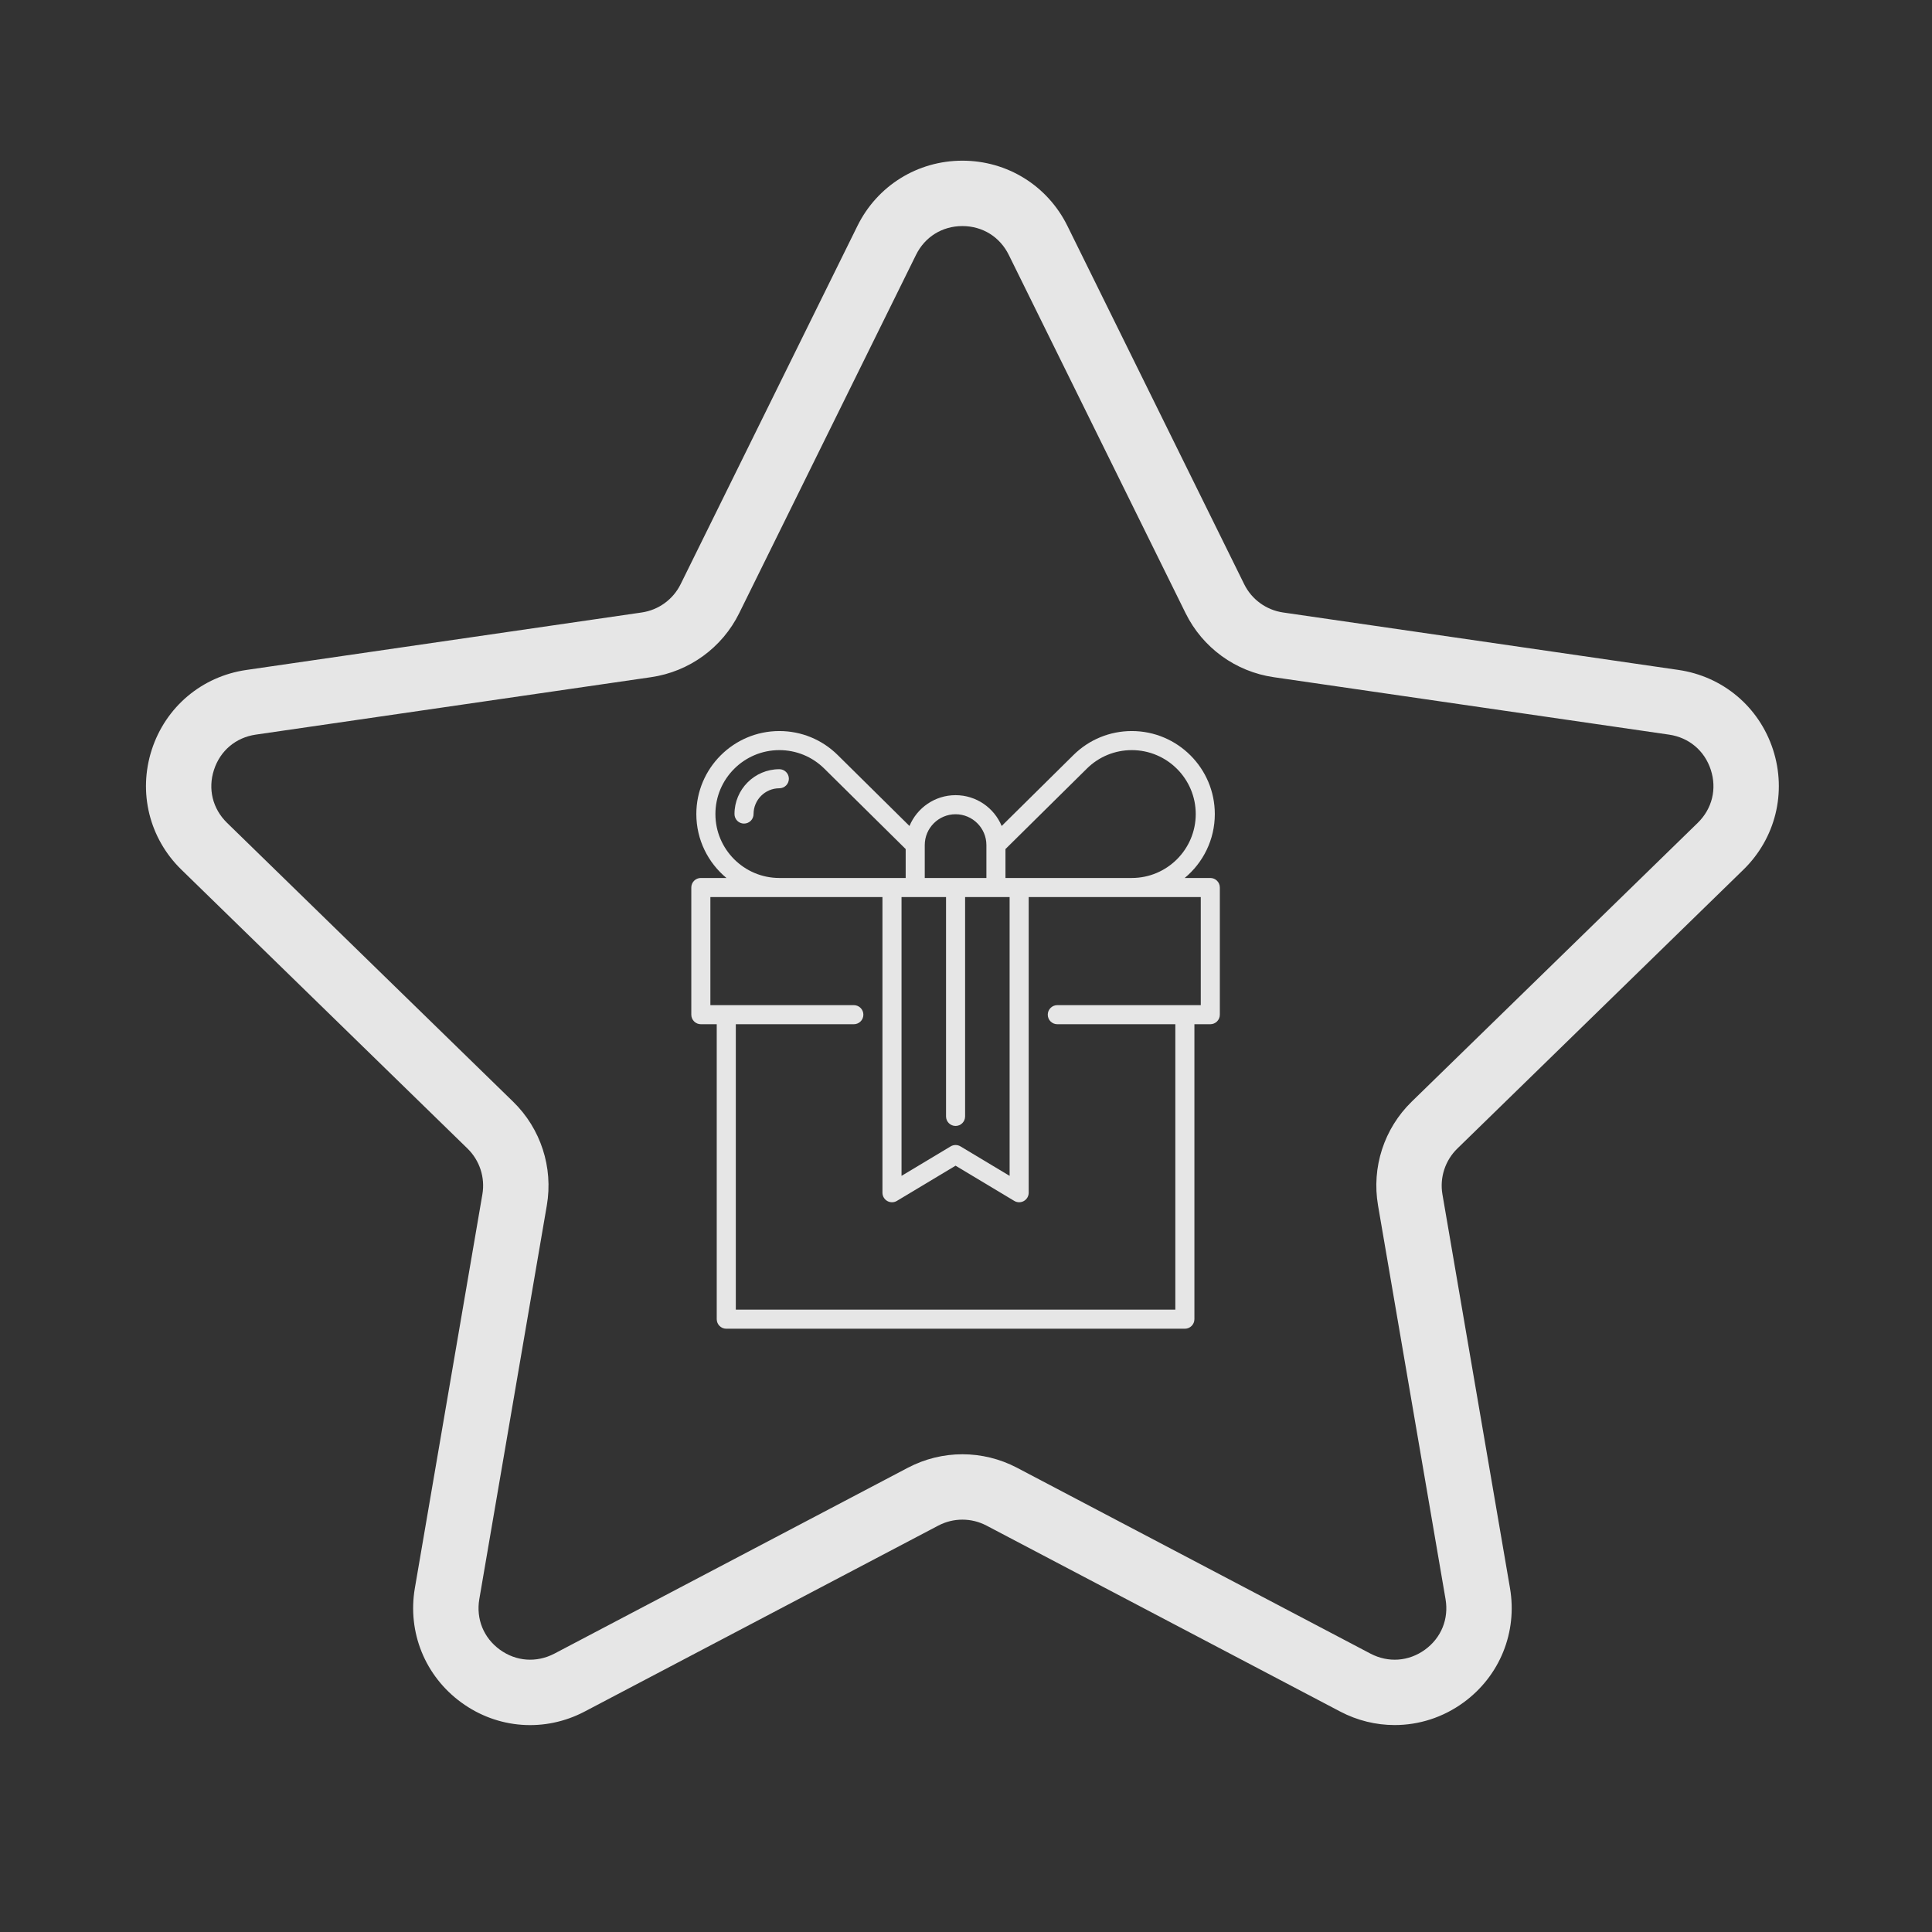 <?xml version="1.0" encoding="UTF-8" standalone="no"?>
<svg
   xmlns:dc="http://purl.org/dc/elements/1.1/"
   xmlns:cc="http://creativecommons.org/ns#"
   xmlns:rdf="http://www.w3.org/1999/02/22-rdf-syntax-ns#"
   xmlns:svg="http://www.w3.org/2000/svg"
   xmlns="http://www.w3.org/2000/svg"
   version="1.1"
   id="svg4900"
   viewBox="0 0 512 512"
   height="512"
   width="512">
  <rect x="0" y="0" width="512" height="512" fill="#333333" stroke="none"/>
  <defs
     id="defs4902" />
  <g
     transform="translate(0,-540.362)"
     id="layer1">
    <g
       transform="matrix(0.337,0,0,0.337,174.042,734.097)"
       id="g5450">
      <path
         style="fill:#ffffff;fill-opacity:1;opacity:0.877"
         d="m 435.317,115.545 -20.144,0 C 429.634,103.563 438.862,85.476 438.862,65.273 438.862,29.281 409.581,0 373.59,0 356.355,0 340.098,6.659 327.8,18.763 L 271.251,74.659 C 265.346,60.448 251.324,50.426 235,50.426 c -16.323,0 -30.346,10.022 -36.25,24.234 L 142.189,18.753 C 129.903,6.66 113.645,0 96.41,0 60.419,0 31.138,29.281 31.138,65.272 c 0,20.203 9.228,38.29 23.689,50.272 l -20.144,0 c -4.142,0 -7.5,3.358 -7.5,7.5 l 0,100 c 0,4.142 3.358,7.5 7.5,7.5 l 12.5,0 0,231.956 c 0,4.142 3.358,7.5 7.5,7.5 l 360.635,0 c 4.143,0 7.5,-3.358 7.5,-7.5 l 0,-231.955 12.5,0 c 4.143,0 7.5,-3.358 7.5,-7.5 l 0,-100 c -10e-4,-4.142 -3.358,-7.5 -7.501,-7.5 z M 338.333,29.442 C 347.796,20.129 360.316,15 373.59,15 c 27.721,0 50.272,22.552 50.272,50.272 0,27.72 -22.552,50.272 -50.272,50.272 l -99.351,0 0,-22.747 64.094,-63.355 z M 192.5,130.545 l 35,0 0,172.5 c 0,4.142 3.358,7.5 7.5,7.5 4.142,0 7.5,-3.358 7.5,-7.5 l 0,-172.5 35,0 0,219.253 -38.641,-23.185 c -2.375,-1.425 -5.343,-1.425 -7.718,0 l -38.641,23.185 0,-219.253 z M 235,65.426 c 13.365,0 24.239,10.874 24.239,24.239 l 0,25.88 -48.478,0 0,-25.88 c 0,-13.366 10.874,-24.239 24.239,-24.239 z M 46.138,65.272 C 46.138,37.552 68.69,15 96.41,15 c 13.273,0 25.794,5.129 35.246,14.431 l 64.105,63.365 0,22.748 -99.351,0 C 68.69,115.545 46.138,92.993 46.138,65.272 Z m 381.679,150.273 -112.817,0 c -4.143,0 -7.5,3.358 -7.5,7.5 0,4.142 3.357,7.5 7.5,7.5 l 92.817,0 0,224.455 -345.634,0 0,-224.455 92.817,0 c 4.142,0 7.5,-3.358 7.5,-7.5 0,-4.142 -3.358,-7.5 -7.5,-7.5 l -112.817,0 0,-85 135.317,0 0,232.5 c 0,2.702 1.454,5.195 3.805,6.526 2.352,1.332 5.237,1.295 7.554,-0.095 L 235,341.792 l 46.142,27.685 c 1.187,0.712 2.521,1.069 3.858,1.069 1.273,0 2.548,-0.324 3.695,-0.974 2.352,-1.331 3.805,-3.824 3.805,-6.526 l 0,-232.5 135.317,0 0,84.999 z"
         id="path5452" />
      <path
         style="opacity:0.877;fill:#ffffff;fill-opacity:1"
         d="m 96.41,30 c -19.449,0 -35.272,15.823 -35.272,35.272 0,4.142 3.358,7.5 7.5,7.5 4.142,0 7.5,-3.358 7.5,-7.5 C 76.138,54.094 85.232,45 96.41,45 c 4.142,0 7.5,-3.358 7.5,-7.5 0,-4.142 -3.358,-7.5 -7.5,-7.5 z"
         id="path5454" />
    </g>
    <g
       style="fill:#ffffff;fill-opacity:1;opacity:0.877"
       transform="matrix(8.665,0,0,8.665,38.683,573.871)"
       id="g5504">
      <path
         style="fill:#ffffff;fill-opacity:1"
         d="m 48.856,22.731 c 0.983,-0.958 1.33,-2.364 0.906,-3.671 C 49.337,17.753 48.23,16.82 46.87,16.622 L 34.778,14.865 C 34.263,14.79 33.818,14.467 33.588,14 L 28.182,3.043 C 27.575,1.812 26.343,1.047 24.97,1.047 c -1.372,0 -2.604,0.765 -3.211,1.996 L 16.352,14 c -0.23,0.467 -0.676,0.79 -1.191,0.865 L 3.069,16.623 c -1.359,0.197 -2.466,1.13 -2.891,2.437 -0.424,1.307 -0.077,2.713 0.906,3.671 l 8.749,8.528 c 0.373,0.364 0.544,0.888 0.456,1.4 L 8.224,44.702 c -0.232,1.353 0.313,2.694 1.424,3.502 1.11,0.809 2.555,0.914 3.772,0.273 l 10.814,-5.686 c 0.461,-0.242 1.011,-0.242 1.472,0 l 10.815,5.686 c 0.528,0.278 1.1,0.415 1.669,0.415 0.739,0 1.475,-0.231 2.103,-0.688 1.111,-0.808 1.656,-2.149 1.424,-3.502 L 39.651,32.66 c -0.088,-0.513 0.083,-1.036 0.456,-1.4 l 8.749,-8.529 z M 37.681,32.998 39.746,45.04 c 0.104,0.606 -0.131,1.185 -0.629,1.547 -0.499,0.361 -1.12,0.405 -1.665,0.121 L 26.637,41.021 C 26.116,40.748 25.542,40.61 24.97,40.61 c -0.572,0 -1.145,0.138 -1.667,0.412 L 12.49,46.708 c -0.547,0.284 -1.168,0.24 -1.666,-0.121 -0.498,-0.362 -0.732,-0.94 -0.629,-1.547 L 12.26,32.998 c 0.199,-1.162 -0.186,-2.348 -1.03,-3.17 L 2.48,21.299 C 2.039,20.869 1.889,20.263 2.08,19.678 2.27,19.092 2.747,18.69 3.356,18.601 l 12.091,-1.757 c 1.167,-0.169 2.176,-0.901 2.697,-1.959 L 23.551,3.928 c 0.272,-0.552 0.803,-0.881 1.418,-0.881 0.616,0 1.146,0.329 1.419,0.881 l 5.407,10.957 c 0.521,1.058 1.529,1.79 2.696,1.959 l 12.092,1.757 c 0.609,0.089 1.086,0.491 1.276,1.077 0.19,0.585 0.041,1.191 -0.4,1.621 l -8.749,8.528 c -0.844,0.823 -1.229,2.008 -1.029,3.171 z"
         id="path5466" />
      <g
         style="fill:#ffffff;fill-opacity:1"
         id="g5468" />
      <g
         style="fill:#ffffff;fill-opacity:1"
         id="g5470" />
      <g
         style="fill:#ffffff;fill-opacity:1"
         id="g5472" />
      <g
         style="fill:#ffffff;fill-opacity:1"
         id="g5474" />
      <g
         style="fill:#ffffff;fill-opacity:1"
         id="g5476" />
      <g
         style="fill:#ffffff;fill-opacity:1"
         id="g5478" />
      <g
         style="fill:#ffffff;fill-opacity:1"
         id="g5480" />
      <g
         style="fill:#ffffff;fill-opacity:1"
         id="g5482" />
      <g
         style="fill:#ffffff;fill-opacity:1"
         id="g5484" />
      <g
         style="fill:#ffffff;fill-opacity:1"
         id="g5486" />
      <g
         style="fill:#ffffff;fill-opacity:1"
         id="g5488" />
      <g
         style="fill:#ffffff;fill-opacity:1"
         id="g5490" />
      <g
         style="fill:#ffffff;fill-opacity:1"
         id="g5492" />
      <g
         style="fill:#ffffff;fill-opacity:1"
         id="g5494" />
      <g
         style="fill:#ffffff;fill-opacity:1"
         id="g5496" />
    </g>
  </g>
</svg>
